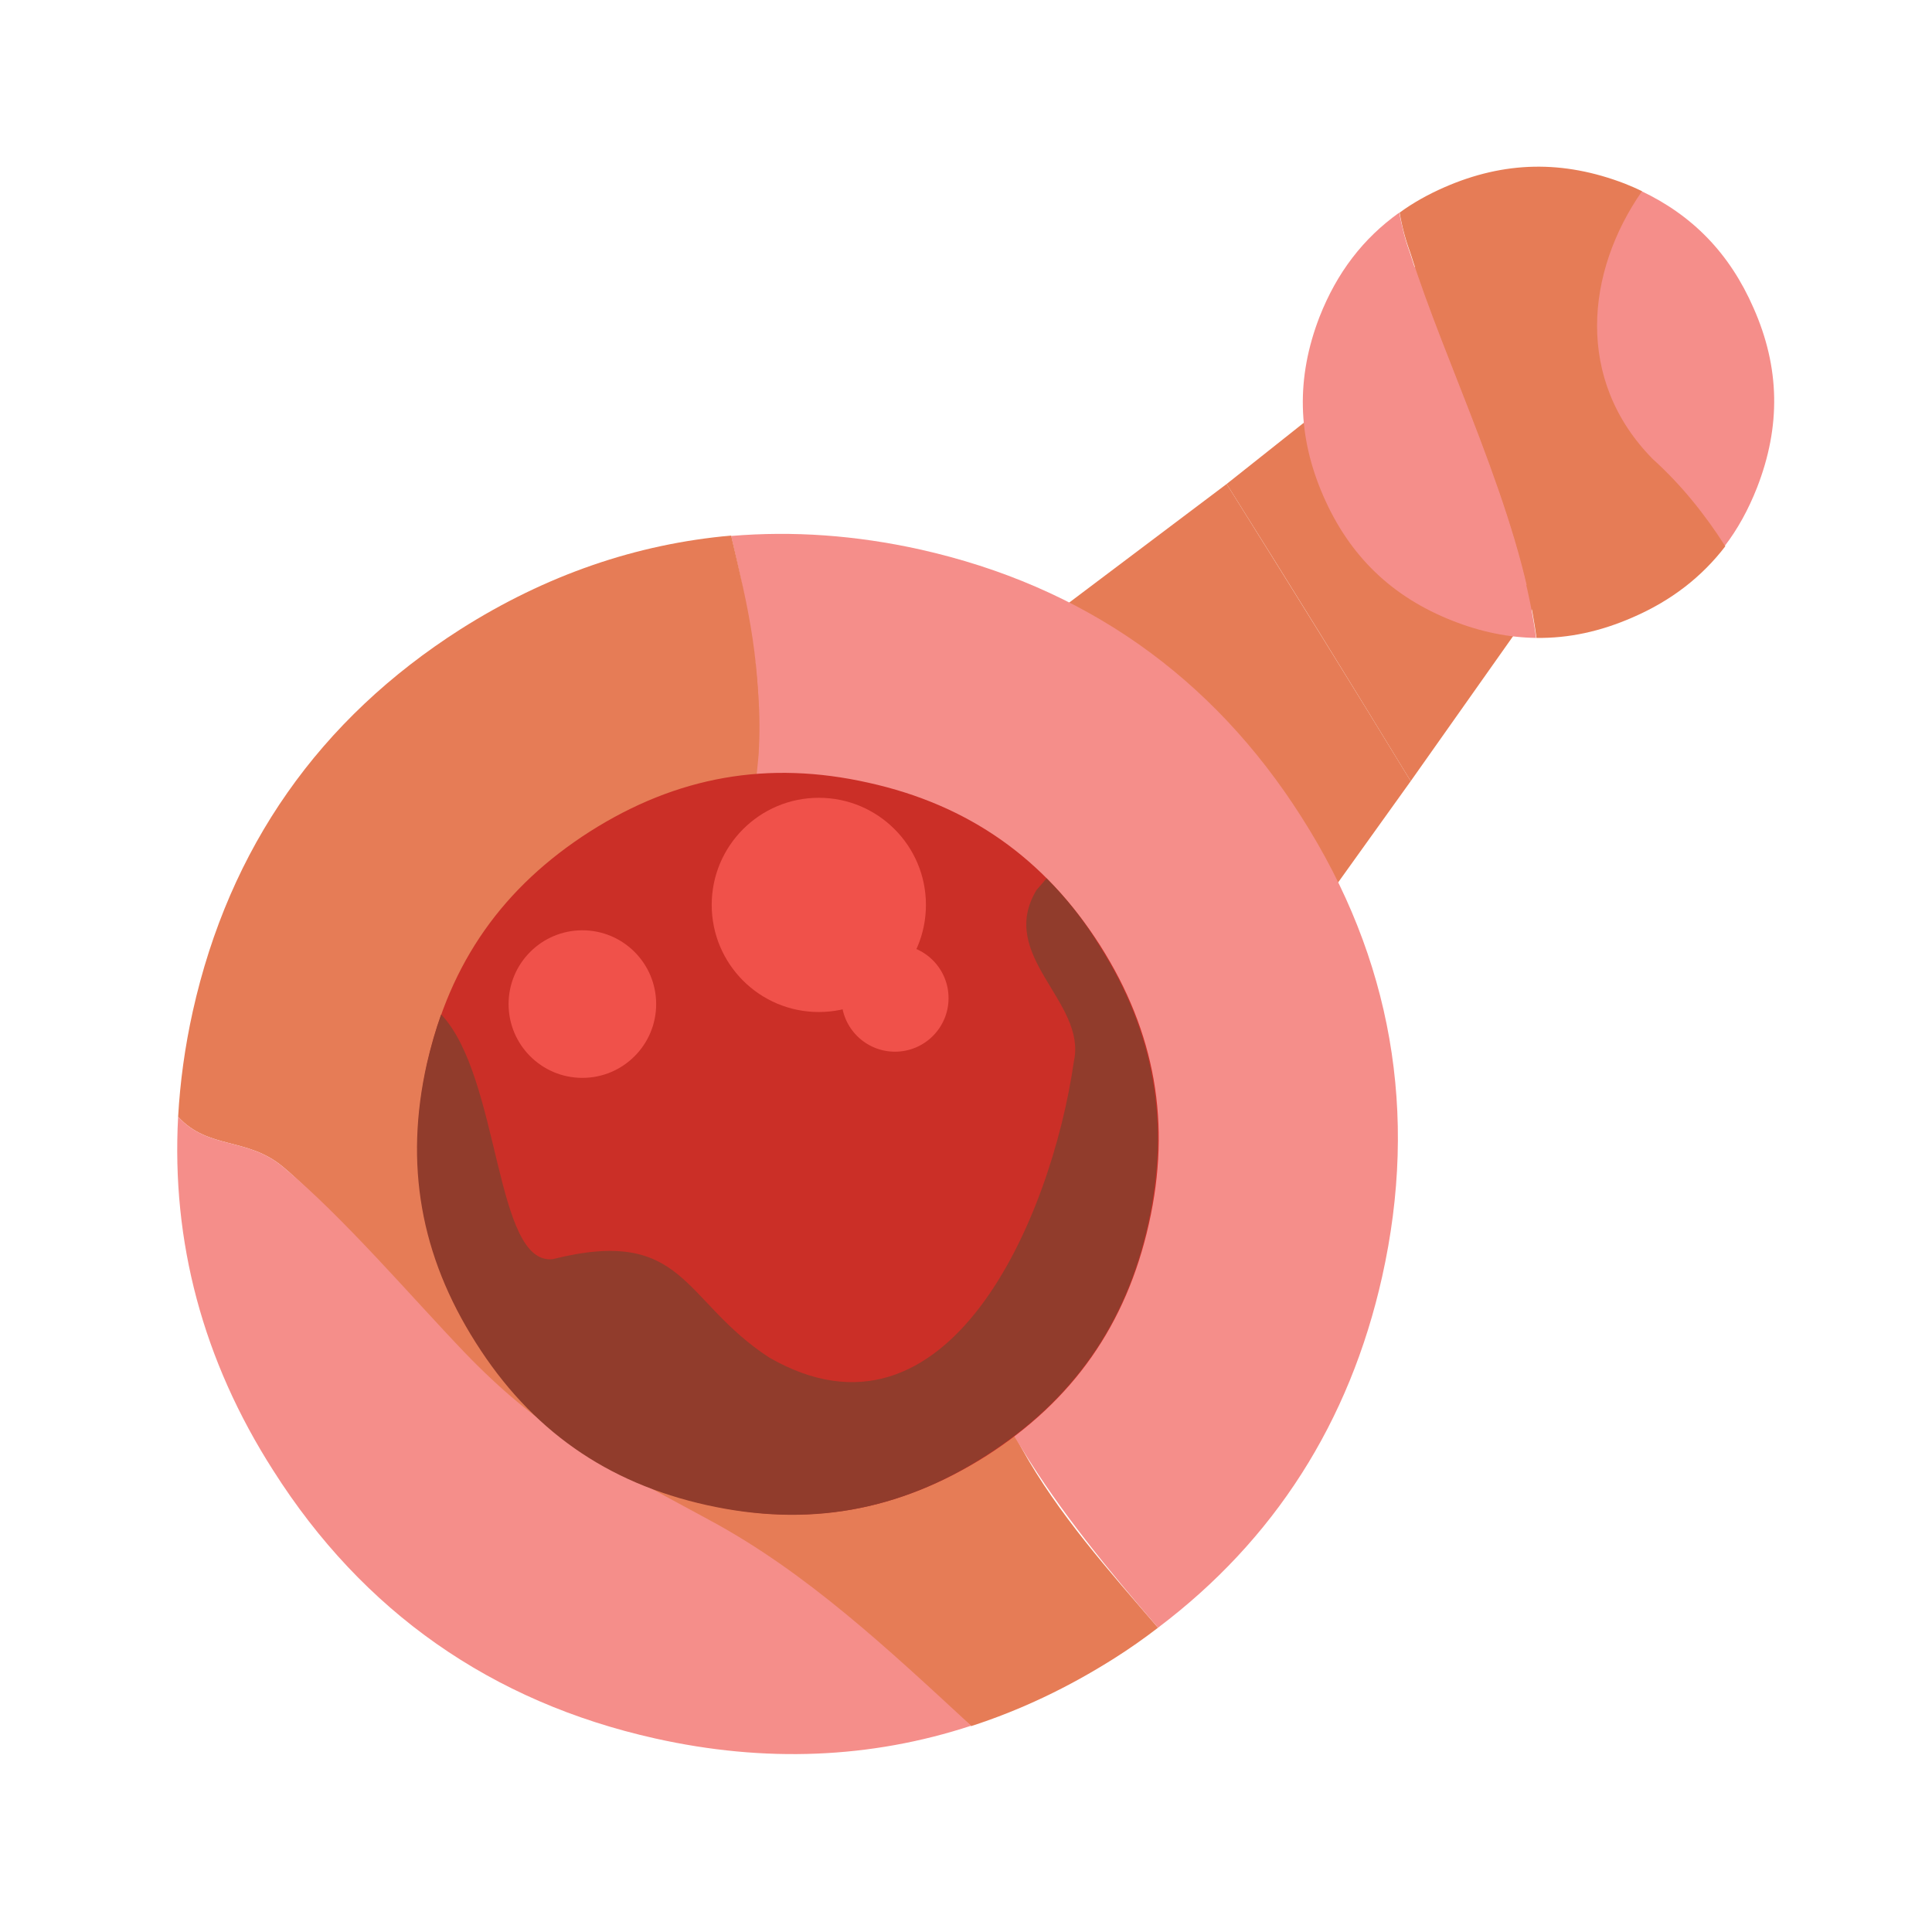 <?xml version="1.0" encoding="utf-8"?>
<!-- Generator: Adobe Illustrator 22.1.0, SVG Export Plug-In . SVG Version: 6.00 Build 0)  -->
<svg version="1.1" id="Layer_1" xmlns="http://www.w3.org/2000/svg" xmlns:xlink="http://www.w3.org/1999/xlink" x="0px" y="0px"
	 viewBox="0 0 487 487" style="enable-background:new 0 0 487 487;" xml:space="preserve">
<style type="text/css">
	.st0{fill:#E67C56;}
	.st1{fill:#F58E8A;}
	.st2{fill:#CB2F27;}
	.st3{fill:#913C2C;}
	.st4{fill:#F0514A;}
</style>
<g>
	<g>
		<g>
			<path class="st0" d="M385.1,89.9l-17-16.8l-10,10.1L309.2,122c16.8,26.7,29.9,47.9,46.4,74.9l48.3-68.4l10-10.1l-17-16.8
				L385.1,89.9z"/>
		</g>
		<g>
			<path class="st0" d="M238.3,175.4l77.1,77.6l40.2-56.1c-16.5-27-29.6-48.1-46.4-74.9L238.3,175.4z"/>
		</g>
	</g>
	<g>
		<path class="st0" d="M79.7,295.6C97,358.6,224,415.9,244.8,435.1c12.4-4,24.4-9.7,36.1-17.1c3.8-2.4,7.5-5,11-7.7
			c-12.4-14.4-25.2-28.7-34.3-45.1c-47.7-86.2-66.5-198-66.5-198s-55.6,13.9-86.9,50.9C83.1,243.1,83.5,296.4,79.7,295.6z"/>
	</g>
	<g>
		<path class="st1" d="M257.6,365.2c9.8,16,21.9,30.7,34.3,45.1c29.3-22.1,48.3-51.8,56.5-88.5c9.2-41.2,2.4-80.2-20.3-115.8
			c-22.6-35.6-55-58.3-96.2-67.5c-16.2-3.6-32.1-4.7-47.6-3.4c4.3,18.5,8.7,39.5,6.6,58.5C183.6,257.8,232.1,323.4,257.6,365.2z"/>
	</g>
	<g>
		<path class="st0" d="M48.6,254.9c-2,9-3.2,17.8-3.7,26.6c7.6,8.3,17.4,5.1,26.4,12.6c15.3,12.7,29.6,35.5,45.8,46.8
			c-0.1-0.2-0.3-0.4-0.4-0.6c-14.5-22.8-18.7-46.7-12.8-73.1c5.9-26.4,19.8-46.2,42.6-60.7c15.5-9.9,27.6-14.8,44.6-15.2
			c1.1-24-2.5-37.8-6.8-56.3c-23.8,2.1-46.6,9.9-68.2,23.6C80.5,181.3,57.8,213.7,48.6,254.9z"/>
	</g>
	<g>
		<path class="st1" d="M165.1,438.2c27.7,6.2,54.4,5.1,79.7-3.2c-20.8-19.2-41.4-38.6-65.9-51.8c-29.6-16-43.3-23.1-61.8-42.3
			c-13.6-14.2-30.5-34.1-45.8-46.8c-9-7.5-18.8-4.3-26.4-12.6c-1.7,31.4,6.2,61.4,24,89.2C91.5,406.3,123.9,429,165.1,438.2z"/>
	</g>
	<g>
		<path class="st2" d="M178.3,379.3c-25.3-5.6-44.4-19.1-58.3-41c-13.9-22-17.9-45-12.3-70.3c5.7-25.4,19.1-44.4,41-58.4
			c21.9-13.9,44.9-18,70.2-12.3c25.3,5.6,44.4,19.1,58.4,41c13.9,21.9,18,44.9,12.3,70.2c-5.7,25.4-19.1,44.5-41,58.5
			C226.6,380.9,203.6,385,178.3,379.3z"/>
	</g>
	<g>
		<path class="st3" d="M263.8,221.4c-0.8,1-1.7,2-2.5,2.9c-10.1,16.7,12.7,28.2,9.4,43.2c-5.7,39.9-31.9,100.5-76.8,74.7
			c-22.1-14.4-21.1-33.2-54.6-24.8c-14.7,1.5-13.1-45.8-28.1-61.7c-1.4,3.9-2.6,8.1-3.6,12.4c-5.7,25.4-1.6,48.4,12.3,70.3
			c13.9,22,33,35.4,58.3,41c25.3,5.6,48.3,1.6,70.2-12.4c21.9-14,35.4-33.1,41-58.5c5.6-25.3,1.6-48.3-12.3-70.2
			C273.2,231.9,268.7,226.3,263.8,221.4z"/>
	</g>
	<circle class="st4" cx="206.4" cy="228.1" r="27"/>
	<circle class="st4" cx="146.8" cy="253.1" r="18.6"/>
	<circle class="st4" cx="225.6" cy="251.6" r="13.5"/>
	<path class="st1" d="M432.9,111.4c-2.8,12.6-9.4,22-20.3,28.9c-10.9,6.9-22.3,8.9-34.8,6.1c-12.6-2.8-22-9.4-28.9-20.3
		c-6.9-10.9-8.9-22.2-6.1-34.8c2.8-12.6,9.4-22,20.3-28.9c10.9-6.9,22.2-8.9,34.8-6.1c12.6,2.8,22,9.4,29,20.3
		C433.7,87.5,435.7,98.9,432.9,111.4L432.9,111.4z"/>
	<g>
		<path class="st1" d="M416.4,115.7c7.3,6.5,13.2,14,18.3,22c3.3-4.3,6-9.2,8.2-14.8c6-15.4,5.8-30.2-0.9-45.3
			c-6-13.7-15.3-23.3-28.4-29.5C399.5,68.5,396.8,95.7,416.4,115.7z"/>
	</g>
	<g>
		<path class="st0" d="M364.1,47.2c-4.1,1.8-7.9,3.9-11.3,6.4c0.6,3.5,1.5,6.9,2.7,10.1c8.8,28.2,27.6,65.1,31.8,97.1
			c8.1,0.1,16.1-1.6,24.3-5.2c9.7-4.2,17.4-10.2,23.3-17.9c-5.1-8-11.1-15.5-18.3-22c-19.6-19.9-16.9-47.1-2.7-67.5
			c-1.4-0.7-2.8-1.3-4.3-1.9C394,40.3,379.2,40.6,364.1,47.2z"/>
	</g>
	<g>
		<path class="st1" d="M333.6,125.1c6.6,15.1,17.3,25.4,32.6,31.4c7.1,2.8,14.1,4.2,21,4.3c-4.2-32-23-68.9-31.8-97.1
			c-1.2-3.2-2-6.6-2.7-10.1c-9.1,6.5-15.7,15.1-20.1,26.3C326.7,95.2,327,110,333.6,125.1z"/>
	</g>
</g>
</svg>
